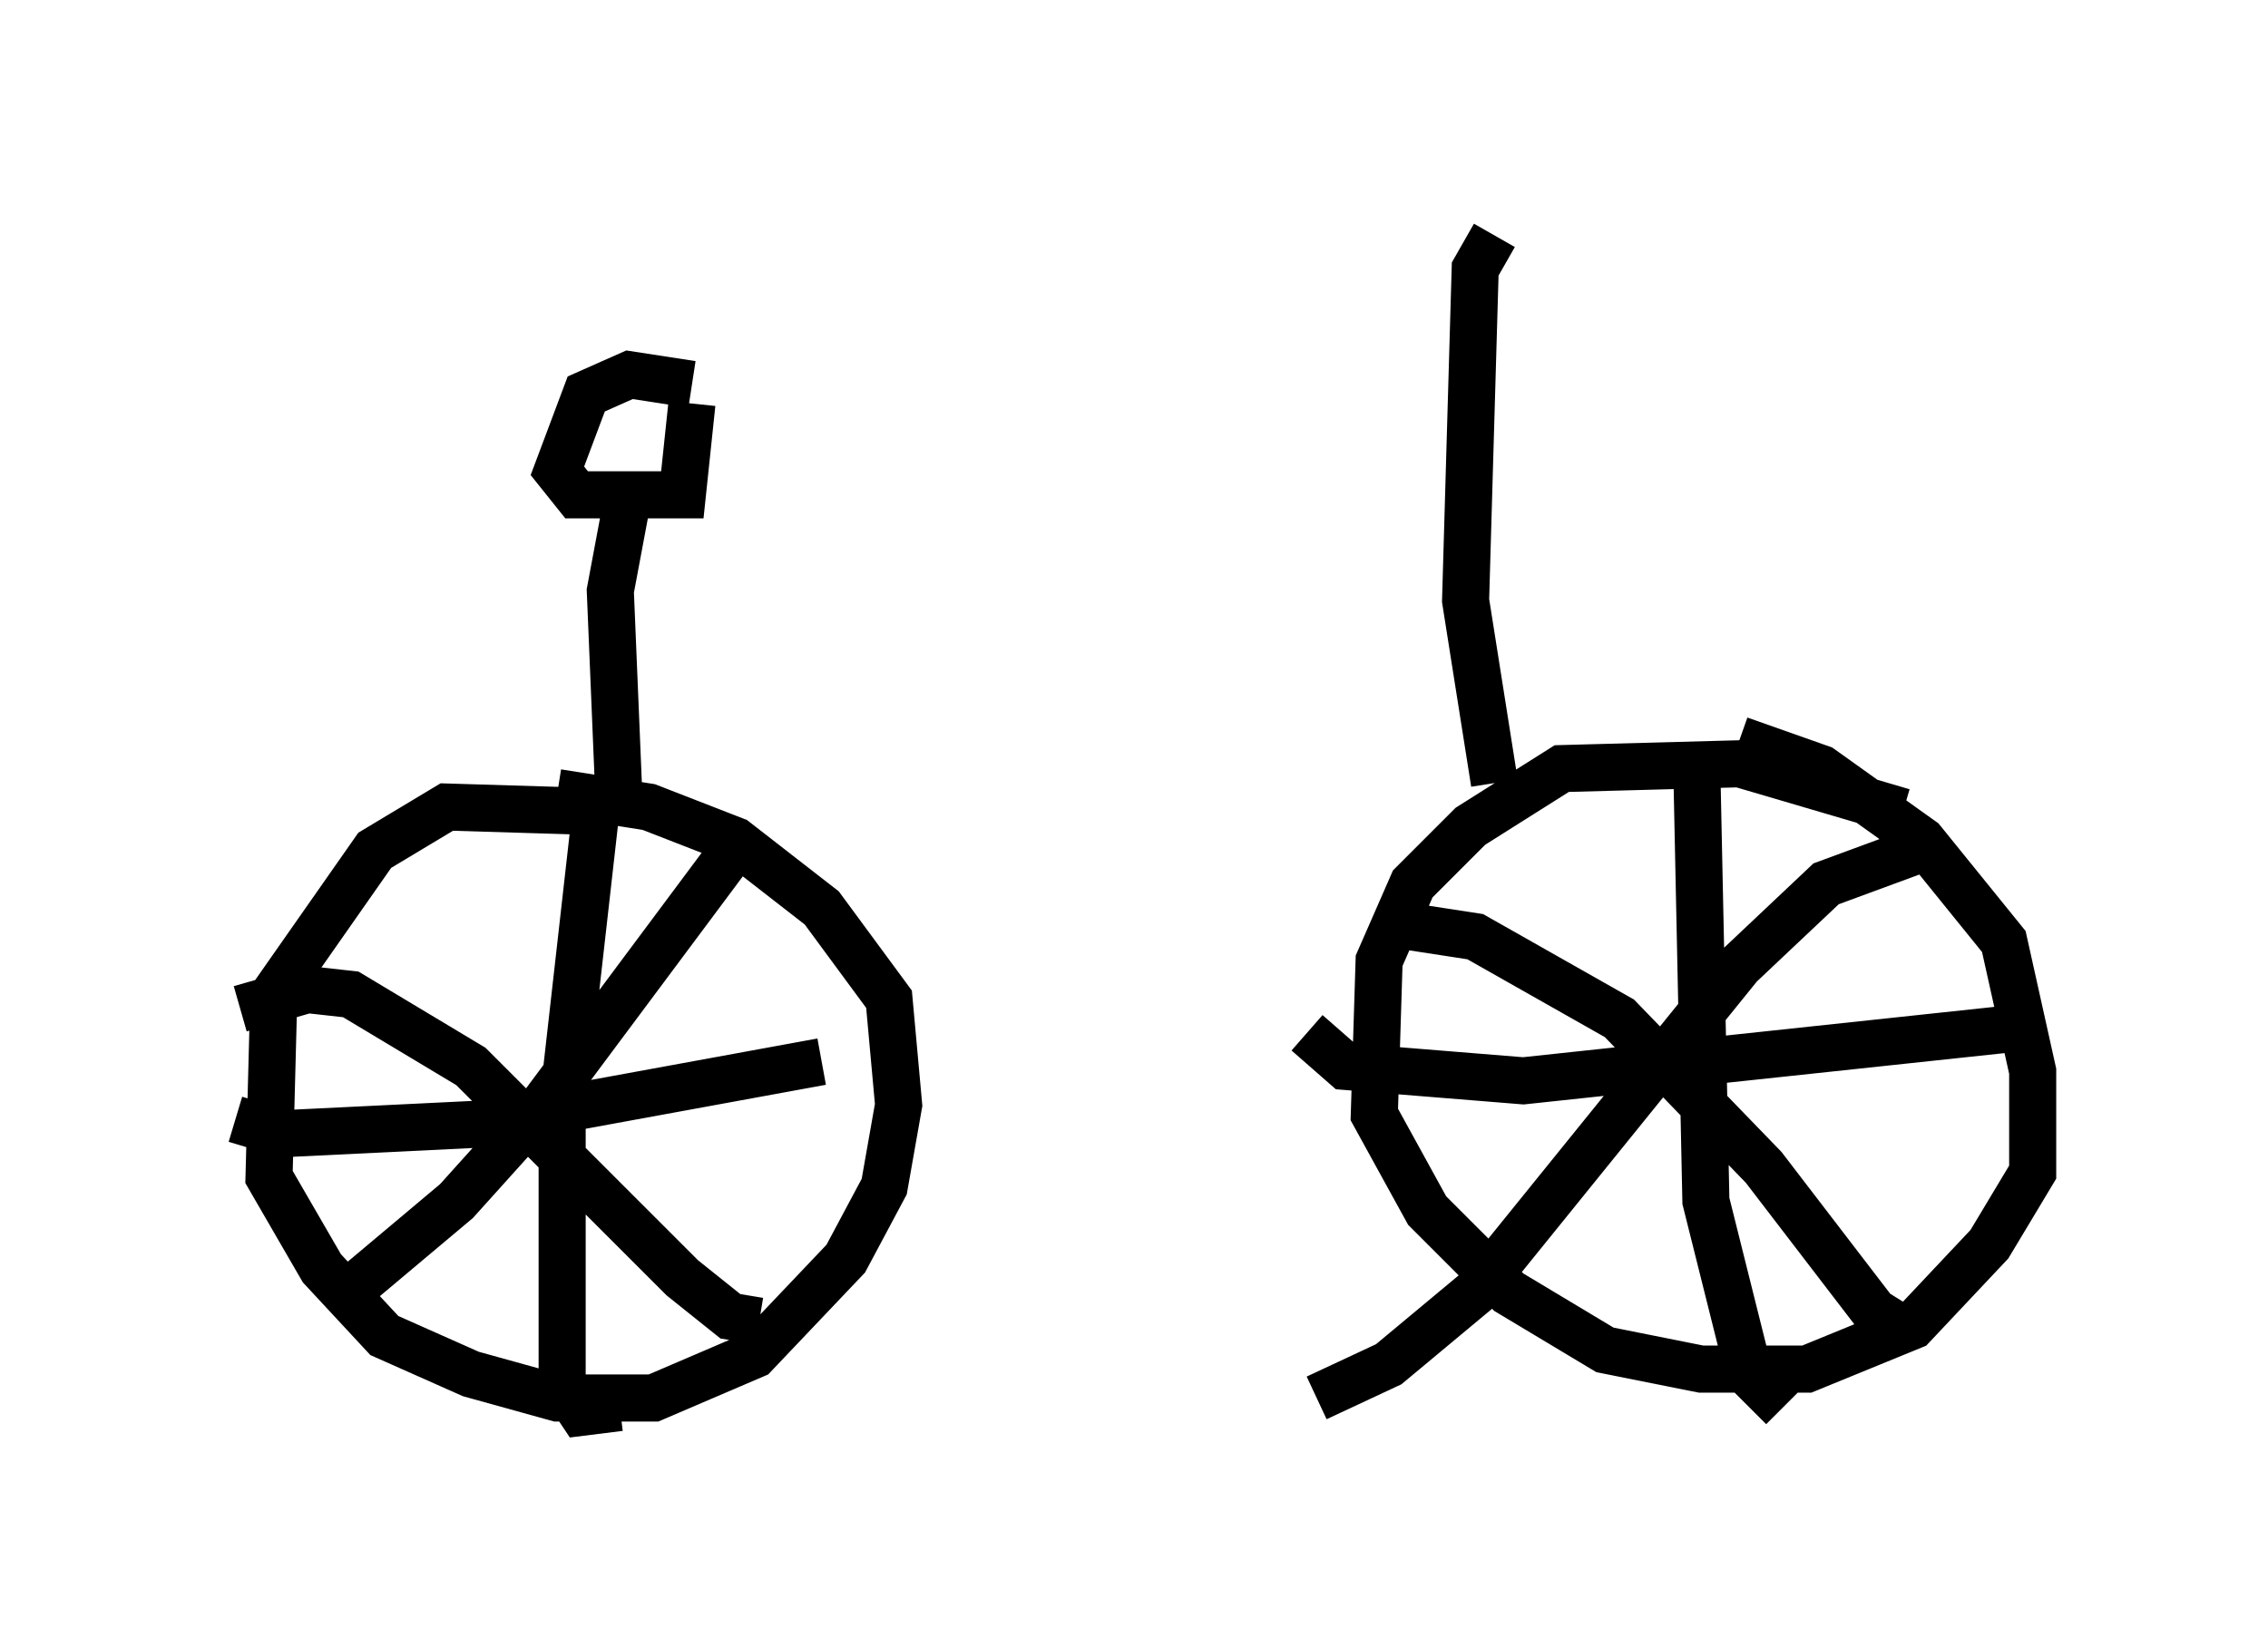 <?xml version="1.0" encoding="utf-8" ?>
<svg baseProfile="full" height="35.011" version="1.1" width="48.18" xmlns="http://www.w3.org/2000/svg" xmlns:ev="http://www.w3.org/2001/xml-events" xmlns:xlink="http://www.w3.org/1999/xlink"><defs /><rect fill="white" height="35.011" width="48.18" x="0" y="0" /><path d="M15.311, 18.373 m-2.45, -1.123 l-3.369, -0.102 -1.531, 0.919 l-2.144, 3.063 -0.102, 3.879 l1.123, 1.94 1.327, 1.429 l1.838, 0.817 1.838, 0.51 l2.042, 0.0 2.144, -0.919 l1.94, -2.042 0.817, -1.531 l0.306, -1.735 -0.204, -2.246 l-1.429, -1.94 -1.838, -1.429 l-1.838, -0.715 -1.94, -0.306 m28.584, 0.408 l-3.471, -1.021 -3.777, 0.102 l-1.94, 1.225 -1.225, 1.225 l-0.715, 1.633 -0.102, 3.267 l1.123, 2.042 1.735, 1.735 l2.042, 1.225 2.042, 0.408 l2.246, 0.0 2.246, -0.919 l1.633, -1.735 0.919, -1.531 l0.0, -2.144 -0.613, -2.756 l-1.735, -2.144 -2.144, -1.531 l-1.735, -0.613 m-0.919, 0.102 l0.204, 9.698 0.919, 3.675 l0.715, 0.715 m5.002, -8.065 l-10.515, 1.123 -3.777, -0.306 l-0.817, -0.715 m2.246, -2.246 l1.327, 0.204 3.063, 1.735 l3.063, 3.165 2.348, 3.063 l0.817, 0.51 m0.102, -10.311 l-1.94, 0.715 -1.838, 1.735 l-5.615, 6.942 -1.838, 1.531 l-1.531, 0.715 m-15.313, -12.454 l-0.715, 6.329 0.0, 5.819 l0.408, 0.613 0.817, -0.102 m4.288, -7.35 l-7.248, 1.327 -4.185, 0.204 l-1.021, -0.306 m0.102, -2.348 l1.429, -0.408 0.919, 0.102 l2.552, 1.531 4.492, 4.492 l1.021, 0.817 0.613, 0.102 m-0.408, -10.208 l-4.185, 5.615 -1.838, 2.042 l-2.552, 2.144 m6.023, -10.208 l-0.204, -4.9 0.306, -1.633 m1.429, -2.756 l-1.327, -0.204 -0.919, 0.408 l-0.613, 1.633 0.408, 0.51 l2.246, 0.0 0.204, -1.94 m17.048, 8.065 l-0.613, -3.879 0.204, -7.044 l0.408, -0.715 " fill="none" stroke="black" stroke-width="1" /></svg>